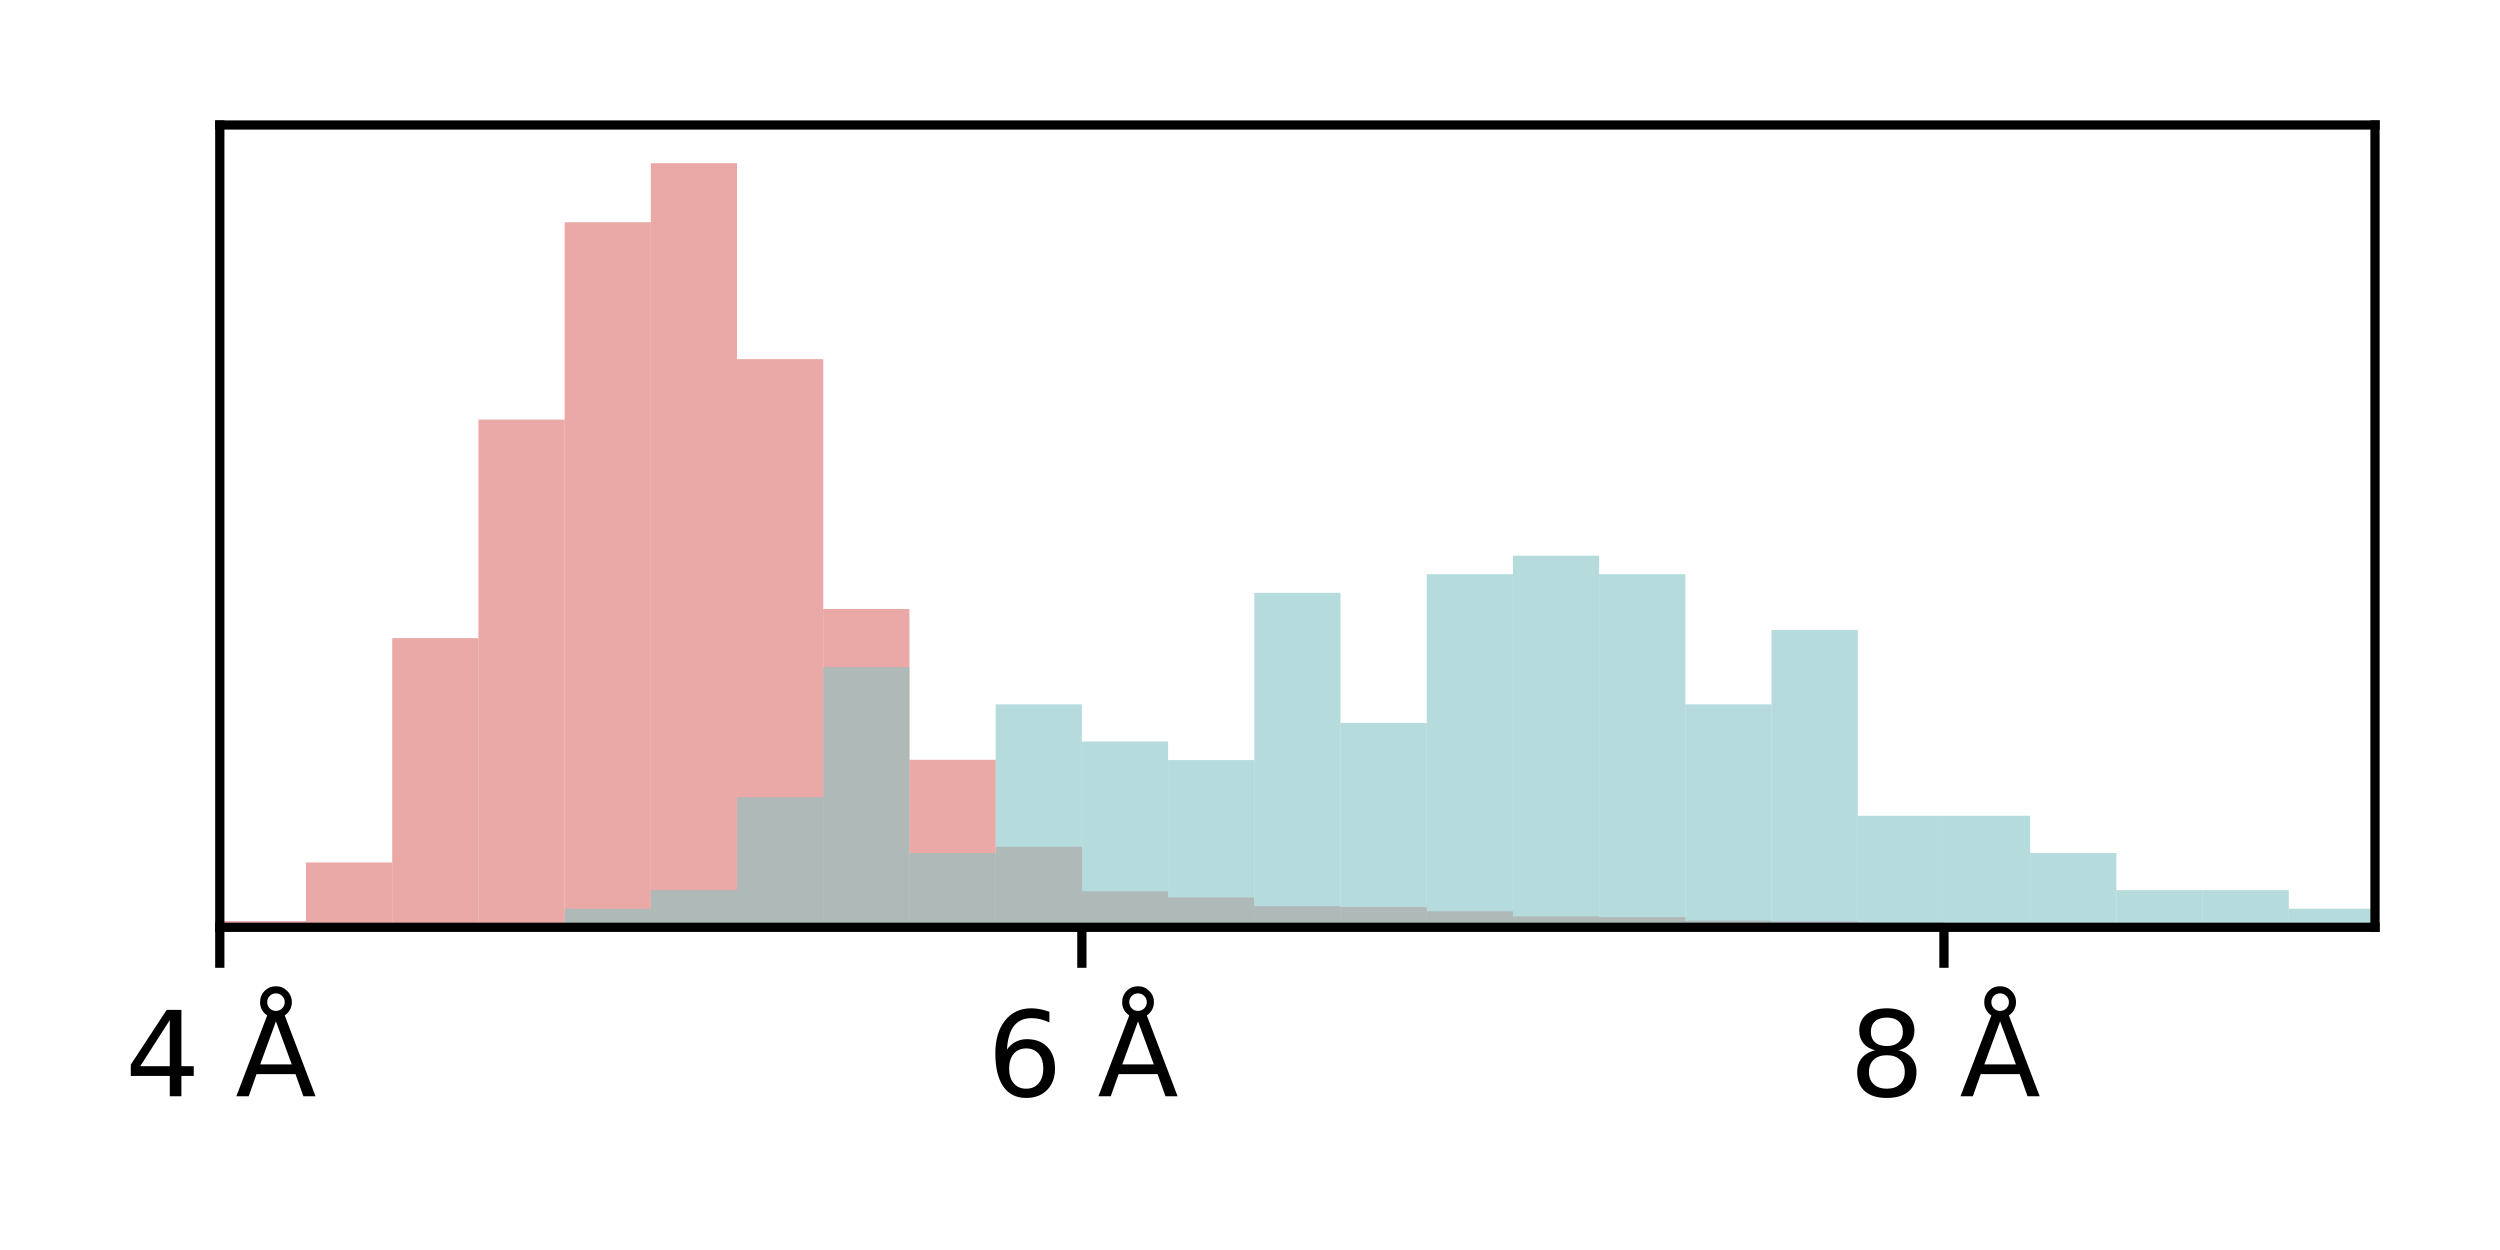 <?xml version="1.0" encoding="utf-8" standalone="no"?>
<!DOCTYPE svg PUBLIC "-//W3C//DTD SVG 1.1//EN"
  "http://www.w3.org/Graphics/SVG/1.1/DTD/svg11.dtd">
<svg xmlns:xlink="http://www.w3.org/1999/xlink" width="216pt" height="108pt" viewBox="0 0 216 108" xmlns="http://www.w3.org/2000/svg" version="1.1">
 <defs>
  <style type="text/css">*{stroke-linejoin: round; stroke-linecap: butt}</style>
 </defs>
 <g id="figure_1">
  <g id="patch_1">
   <path d="M 0 108 
L 216 108 
L 216 0 
L 0 0 
z
" style="fill: #ffffff"/>
  </g>
  <g id="axes_1">
   <g id="patch_2">
    <path d="M 18.99 80.12 
L 205.2 80.12 
L 205.2 10.8 
L 18.99 10.8 
z
" style="fill: #ffffff"/>
   </g>
   <g id="patch_3">
    <path d="M -129.978 80.12 
L -122.53 80.12 
L -122.53 80.12 
L -129.978 80.12 
z
" clip-path="url(#pdb88637c4d)" style="fill: #dc706b; opacity: 0.6"/>
   </g>
   <g id="patch_4">
    <path d="M -122.53 80.12 
L -115.081 80.12 
L -115.081 80.12 
L -122.53 80.12 
z
" clip-path="url(#pdb88637c4d)" style="fill: #dc706b; opacity: 0.6"/>
   </g>
   <g id="patch_5">
    <path d="M -115.081 80.12 
L -107.633 80.12 
L -107.633 80.12 
L -115.081 80.12 
z
" clip-path="url(#pdb88637c4d)" style="fill: #dc706b; opacity: 0.6"/>
   </g>
   <g id="patch_6">
    <path d="M -107.633 80.12 
L -100.184 80.12 
L -100.184 80.12 
L -107.633 80.12 
z
" clip-path="url(#pdb88637c4d)" style="fill: #dc706b; opacity: 0.6"/>
   </g>
   <g id="patch_7">
    <path d="M -100.184 80.12 
L -92.736 80.12 
L -92.736 80.12 
L -100.184 80.12 
z
" clip-path="url(#pdb88637c4d)" style="fill: #dc706b; opacity: 0.6"/>
   </g>
   <g id="patch_8">
    <path d="M -92.736 80.12 
L -85.288 80.12 
L -85.288 80.12 
L -92.736 80.12 
z
" clip-path="url(#pdb88637c4d)" style="fill: #dc706b; opacity: 0.6"/>
   </g>
   <g id="patch_9">
    <path d="M -85.288 80.12 
L -77.839 80.12 
L -77.839 80.12 
L -85.288 80.12 
z
" clip-path="url(#pdb88637c4d)" style="fill: #dc706b; opacity: 0.6"/>
   </g>
   <g id="patch_10">
    <path d="M -77.839 80.12 
L -70.391 80.12 
L -70.391 80.12 
L -77.839 80.12 
z
" clip-path="url(#pdb88637c4d)" style="fill: #dc706b; opacity: 0.6"/>
   </g>
   <g id="patch_11">
    <path d="M -70.391 80.12 
L -62.942 80.12 
L -62.942 80.12 
L -70.391 80.12 
z
" clip-path="url(#pdb88637c4d)" style="fill: #dc706b; opacity: 0.6"/>
   </g>
   <g id="patch_12">
    <path d="M -62.942 80.12 
L -55.494 80.12 
L -55.494 80.12 
L -62.942 80.12 
z
" clip-path="url(#pdb88637c4d)" style="fill: #dc706b; opacity: 0.6"/>
   </g>
   <g id="patch_13">
    <path d="M -55.494 80.12 
L -48.046 80.12 
L -48.046 80.12 
L -55.494 80.12 
z
" clip-path="url(#pdb88637c4d)" style="fill: #dc706b; opacity: 0.6"/>
   </g>
   <g id="patch_14">
    <path d="M -48.046 80.12 
L -40.597 80.12 
L -40.597 80.12 
L -48.046 80.12 
z
" clip-path="url(#pdb88637c4d)" style="fill: #dc706b; opacity: 0.6"/>
   </g>
   <g id="patch_15">
    <path d="M -40.597 80.12 
L -33.149 80.12 
L -33.149 80.12 
L -40.597 80.12 
z
" clip-path="url(#pdb88637c4d)" style="fill: #dc706b; opacity: 0.6"/>
   </g>
   <g id="patch_16">
    <path d="M -33.149 80.12 
L -25.7 80.12 
L -25.7 80.12 
L -33.149 80.12 
z
" clip-path="url(#pdb88637c4d)" style="fill: #dc706b; opacity: 0.6"/>
   </g>
   <g id="patch_17">
    <path d="M -25.7 80.12 
L -18.252 80.12 
L -18.252 80.12 
L -25.7 80.12 
z
" clip-path="url(#pdb88637c4d)" style="fill: #dc706b; opacity: 0.6"/>
   </g>
   <g id="patch_18">
    <path d="M -18.252 80.12 
L -10.804 80.12 
L -10.804 80.12 
L -18.252 80.12 
z
" clip-path="url(#pdb88637c4d)" style="fill: #dc706b; opacity: 0.6"/>
   </g>
   <g id="patch_19">
    <path d="M -10.804 80.12 
L -3.355 80.12 
L -3.355 80.12 
L -10.804 80.12 
z
" clip-path="url(#pdb88637c4d)" style="fill: #dc706b; opacity: 0.6"/>
   </g>
   <g id="patch_20">
    <path d="M -3.355 80.12 
L 4.093 80.12 
L 4.093 80.12 
L -3.355 80.12 
z
" clip-path="url(#pdb88637c4d)" style="fill: #dc706b; opacity: 0.6"/>
   </g>
   <g id="patch_21">
    <path d="M 4.093 80.12 
L 11.542 80.12 
L 11.542 80.12 
L 4.093 80.12 
z
" clip-path="url(#pdb88637c4d)" style="fill: #dc706b; opacity: 0.6"/>
   </g>
   <g id="patch_22">
    <path d="M 11.542 80.12 
L 18.99 80.12 
L 18.99 80.089 
L 11.542 80.089 
z
" clip-path="url(#pdb88637c4d)" style="fill: #dc706b; opacity: 0.6"/>
   </g>
   <g id="patch_23">
    <path d="M 18.99 80.12 
L 26.438 80.12 
L 26.438 79.585 
L 18.99 79.585 
z
" clip-path="url(#pdb88637c4d)" style="fill: #dc706b; opacity: 0.6"/>
   </g>
   <g id="patch_24">
    <path d="M 26.438 80.12 
L 33.887 80.12 
L 33.887 74.519 
L 26.438 74.519 
z
" clip-path="url(#pdb88637c4d)" style="fill: #dc706b; opacity: 0.6"/>
   </g>
   <g id="patch_25">
    <path d="M 33.887 80.12 
L 41.335 80.12 
L 41.335 55.135 
L 33.887 55.135 
z
" clip-path="url(#pdb88637c4d)" style="fill: #dc706b; opacity: 0.6"/>
   </g>
   <g id="patch_26">
    <path d="M 41.335 80.12 
L 48.784 80.12 
L 48.784 36.254 
L 41.335 36.254 
z
" clip-path="url(#pdb88637c4d)" style="fill: #dc706b; opacity: 0.6"/>
   </g>
   <g id="patch_27">
    <path d="M 48.784 80.12 
L 56.232 80.12 
L 56.232 19.199 
L 48.784 19.199 
z
" clip-path="url(#pdb88637c4d)" style="fill: #dc706b; opacity: 0.6"/>
   </g>
   <g id="patch_28">
    <path d="M 56.232 80.12 
L 63.68 80.12 
L 63.68 14.101 
L 56.232 14.101 
z
" clip-path="url(#pdb88637c4d)" style="fill: #dc706b; opacity: 0.6"/>
   </g>
   <g id="patch_29">
    <path d="M 63.68 80.12 
L 71.129 80.12 
L 71.129 31.031 
L 63.68 31.031 
z
" clip-path="url(#pdb88637c4d)" style="fill: #dc706b; opacity: 0.6"/>
   </g>
   <g id="patch_30">
    <path d="M 71.129 80.12 
L 78.577 80.12 
L 78.577 52.617 
L 71.129 52.617 
z
" clip-path="url(#pdb88637c4d)" style="fill: #dc706b; opacity: 0.6"/>
   </g>
   <g id="patch_31">
    <path d="M 78.577 80.12 
L 86.026 80.12 
L 86.026 65.645 
L 78.577 65.645 
z
" clip-path="url(#pdb88637c4d)" style="fill: #dc706b; opacity: 0.6"/>
   </g>
   <g id="patch_32">
    <path d="M 86.026 80.12 
L 93.474 80.12 
L 93.474 73.166 
L 86.026 73.166 
z
" clip-path="url(#pdb88637c4d)" style="fill: #dc706b; opacity: 0.6"/>
   </g>
   <g id="patch_33">
    <path d="M 93.474 80.12 
L 100.922 80.12 
L 100.922 77.005 
L 93.474 77.005 
z
" clip-path="url(#pdb88637c4d)" style="fill: #dc706b; opacity: 0.6"/>
   </g>
   <g id="patch_34">
    <path d="M 100.922 80.12 
L 108.371 80.12 
L 108.371 77.54 
L 100.922 77.54 
z
" clip-path="url(#pdb88637c4d)" style="fill: #dc706b; opacity: 0.6"/>
   </g>
   <g id="patch_35">
    <path d="M 108.371 80.12 
L 115.819 80.12 
L 115.819 78.295 
L 108.371 78.295 
z
" clip-path="url(#pdb88637c4d)" style="fill: #dc706b; opacity: 0.6"/>
   </g>
   <g id="patch_36">
    <path d="M 115.819 80.12 
L 123.268 80.12 
L 123.268 78.358 
L 115.819 78.358 
z
" clip-path="url(#pdb88637c4d)" style="fill: #dc706b; opacity: 0.6"/>
   </g>
   <g id="patch_37">
    <path d="M 123.268 80.12 
L 130.716 80.12 
L 130.716 78.735 
L 123.268 78.735 
z
" clip-path="url(#pdb88637c4d)" style="fill: #dc706b; opacity: 0.6"/>
   </g>
   <g id="patch_38">
    <path d="M 130.716 80.12 
L 138.164 80.12 
L 138.164 79.176 
L 130.716 79.176 
z
" clip-path="url(#pdb88637c4d)" style="fill: #dc706b; opacity: 0.6"/>
   </g>
   <g id="patch_39">
    <path d="M 138.164 80.12 
L 145.613 80.12 
L 145.613 79.239 
L 138.164 79.239 
z
" clip-path="url(#pdb88637c4d)" style="fill: #dc706b; opacity: 0.6"/>
   </g>
   <g id="patch_40">
    <path d="M 145.613 80.12 
L 153.061 80.12 
L 153.061 79.554 
L 145.613 79.554 
z
" clip-path="url(#pdb88637c4d)" style="fill: #dc706b; opacity: 0.6"/>
   </g>
   <g id="patch_41">
    <path d="M 153.061 80.12 
L 160.51 80.12 
L 160.51 79.617 
L 153.061 79.617 
z
" clip-path="url(#pdb88637c4d)" style="fill: #dc706b; opacity: 0.6"/>
   </g>
   <g id="patch_42">
    <path d="M 160.51 80.12 
L 167.958 80.12 
L 167.958 79.679 
L 160.51 79.679 
z
" clip-path="url(#pdb88637c4d)" style="fill: #dc706b; opacity: 0.6"/>
   </g>
   <g id="patch_43">
    <path d="M 167.958 80.12 
L 175.406 80.12 
L 175.406 79.868 
L 167.958 79.868 
z
" clip-path="url(#pdb88637c4d)" style="fill: #dc706b; opacity: 0.6"/>
   </g>
   <g id="patch_44">
    <path d="M 175.406 80.12 
L 182.855 80.12 
L 182.855 80.026 
L 175.406 80.026 
z
" clip-path="url(#pdb88637c4d)" style="fill: #dc706b; opacity: 0.6"/>
   </g>
   <g id="patch_45">
    <path d="M 182.855 80.12 
L 190.303 80.12 
L 190.303 79.931 
L 182.855 79.931 
z
" clip-path="url(#pdb88637c4d)" style="fill: #dc706b; opacity: 0.6"/>
   </g>
   <g id="patch_46">
    <path d="M 190.303 80.12 
L 197.752 80.12 
L 197.752 80.057 
L 190.303 80.057 
z
" clip-path="url(#pdb88637c4d)" style="fill: #dc706b; opacity: 0.6"/>
   </g>
   <g id="patch_47">
    <path d="M 197.752 80.12 
L 205.2 80.12 
L 205.2 80.089 
L 197.752 80.089 
z
" clip-path="url(#pdb88637c4d)" style="fill: #dc706b; opacity: 0.6"/>
   </g>
   <g id="patch_48">
    <path d="M 205.2 80.12 
L 212.648 80.12 
L 212.648 80.089 
L 205.2 80.089 
z
" clip-path="url(#pdb88637c4d)" style="fill: #dc706b; opacity: 0.6"/>
   </g>
   <g id="patch_49">
    <path d="M 212.648 80.12 
L 220.097 80.12 
L 220.097 80.057 
L 212.648 80.057 
z
" clip-path="url(#pdb88637c4d)" style="fill: #dc706b; opacity: 0.6"/>
   </g>
   <g id="patch_50">
    <path d="M 220.097 80.12 
L 227.545 80.12 
L 227.545 80.12 
L 220.097 80.12 
z
" clip-path="url(#pdb88637c4d)" style="fill: #dc706b; opacity: 0.6"/>
   </g>
   <g id="patch_51">
    <path d="M 227.545 80.12 
L 234.994 80.12 
L 234.994 80.12 
L 227.545 80.12 
z
" clip-path="url(#pdb88637c4d)" style="fill: #dc706b; opacity: 0.6"/>
   </g>
   <g id="patch_52">
    <path d="M 234.994 80.12 
L 242.442 80.12 
L 242.442 80.12 
L 234.994 80.12 
z
" clip-path="url(#pdb88637c4d)" style="fill: #dc706b; opacity: 0.6"/>
   </g>
   <g id="patch_53">
    <path d="M -129.978 80.12 
L -122.53 80.12 
L -122.53 80.12 
L -129.978 80.12 
z
" clip-path="url(#pdb88637c4d)" style="fill: #85c3c4; opacity: 0.6"/>
   </g>
   <g id="patch_54">
    <path d="M -122.53 80.12 
L -115.081 80.12 
L -115.081 80.12 
L -122.53 80.12 
z
" clip-path="url(#pdb88637c4d)" style="fill: #85c3c4; opacity: 0.6"/>
   </g>
   <g id="patch_55">
    <path d="M -115.081 80.12 
L -107.633 80.12 
L -107.633 80.12 
L -115.081 80.12 
z
" clip-path="url(#pdb88637c4d)" style="fill: #85c3c4; opacity: 0.6"/>
   </g>
   <g id="patch_56">
    <path d="M -107.633 80.12 
L -100.184 80.12 
L -100.184 80.12 
L -107.633 80.12 
z
" clip-path="url(#pdb88637c4d)" style="fill: #85c3c4; opacity: 0.6"/>
   </g>
   <g id="patch_57">
    <path d="M -100.184 80.12 
L -92.736 80.12 
L -92.736 80.12 
L -100.184 80.12 
z
" clip-path="url(#pdb88637c4d)" style="fill: #85c3c4; opacity: 0.6"/>
   </g>
   <g id="patch_58">
    <path d="M -92.736 80.12 
L -85.288 80.12 
L -85.288 80.12 
L -92.736 80.12 
z
" clip-path="url(#pdb88637c4d)" style="fill: #85c3c4; opacity: 0.6"/>
   </g>
   <g id="patch_59">
    <path d="M -85.288 80.12 
L -77.839 80.12 
L -77.839 80.12 
L -85.288 80.12 
z
" clip-path="url(#pdb88637c4d)" style="fill: #85c3c4; opacity: 0.6"/>
   </g>
   <g id="patch_60">
    <path d="M -77.839 80.12 
L -70.391 80.12 
L -70.391 80.12 
L -77.839 80.12 
z
" clip-path="url(#pdb88637c4d)" style="fill: #85c3c4; opacity: 0.6"/>
   </g>
   <g id="patch_61">
    <path d="M -70.391 80.12 
L -62.942 80.12 
L -62.942 80.12 
L -70.391 80.12 
z
" clip-path="url(#pdb88637c4d)" style="fill: #85c3c4; opacity: 0.6"/>
   </g>
   <g id="patch_62">
    <path d="M -62.942 80.12 
L -55.494 80.12 
L -55.494 80.12 
L -62.942 80.12 
z
" clip-path="url(#pdb88637c4d)" style="fill: #85c3c4; opacity: 0.6"/>
   </g>
   <g id="patch_63">
    <path d="M -55.494 80.12 
L -48.046 80.12 
L -48.046 80.12 
L -55.494 80.12 
z
" clip-path="url(#pdb88637c4d)" style="fill: #85c3c4; opacity: 0.6"/>
   </g>
   <g id="patch_64">
    <path d="M -48.046 80.12 
L -40.597 80.12 
L -40.597 80.12 
L -48.046 80.12 
z
" clip-path="url(#pdb88637c4d)" style="fill: #85c3c4; opacity: 0.6"/>
   </g>
   <g id="patch_65">
    <path d="M -40.597 80.12 
L -33.149 80.12 
L -33.149 80.12 
L -40.597 80.12 
z
" clip-path="url(#pdb88637c4d)" style="fill: #85c3c4; opacity: 0.6"/>
   </g>
   <g id="patch_66">
    <path d="M -33.149 80.12 
L -25.7 80.12 
L -25.7 80.12 
L -33.149 80.12 
z
" clip-path="url(#pdb88637c4d)" style="fill: #85c3c4; opacity: 0.6"/>
   </g>
   <g id="patch_67">
    <path d="M -25.7 80.12 
L -18.252 80.12 
L -18.252 80.12 
L -25.7 80.12 
z
" clip-path="url(#pdb88637c4d)" style="fill: #85c3c4; opacity: 0.6"/>
   </g>
   <g id="patch_68">
    <path d="M -18.252 80.12 
L -10.804 80.12 
L -10.804 80.12 
L -18.252 80.12 
z
" clip-path="url(#pdb88637c4d)" style="fill: #85c3c4; opacity: 0.6"/>
   </g>
   <g id="patch_69">
    <path d="M -10.804 80.12 
L -3.355 80.12 
L -3.355 80.12 
L -10.804 80.12 
z
" clip-path="url(#pdb88637c4d)" style="fill: #85c3c4; opacity: 0.6"/>
   </g>
   <g id="patch_70">
    <path d="M -3.355 80.12 
L 4.093 80.12 
L 4.093 80.12 
L -3.355 80.12 
z
" clip-path="url(#pdb88637c4d)" style="fill: #85c3c4; opacity: 0.6"/>
   </g>
   <g id="patch_71">
    <path d="M 4.093 80.12 
L 11.542 80.12 
L 11.542 80.12 
L 4.093 80.12 
z
" clip-path="url(#pdb88637c4d)" style="fill: #85c3c4; opacity: 0.6"/>
   </g>
   <g id="patch_72">
    <path d="M 11.542 80.12 
L 18.99 80.12 
L 18.99 80.12 
L 11.542 80.12 
z
" clip-path="url(#pdb88637c4d)" style="fill: #85c3c4; opacity: 0.6"/>
   </g>
   <g id="patch_73">
    <path d="M 18.99 80.12 
L 26.438 80.12 
L 26.438 80.12 
L 18.99 80.12 
z
" clip-path="url(#pdb88637c4d)" style="fill: #85c3c4; opacity: 0.6"/>
   </g>
   <g id="patch_74">
    <path d="M 26.438 80.12 
L 33.887 80.12 
L 33.887 80.12 
L 26.438 80.12 
z
" clip-path="url(#pdb88637c4d)" style="fill: #85c3c4; opacity: 0.6"/>
   </g>
   <g id="patch_75">
    <path d="M 33.887 80.12 
L 41.335 80.12 
L 41.335 80.12 
L 33.887 80.12 
z
" clip-path="url(#pdb88637c4d)" style="fill: #85c3c4; opacity: 0.6"/>
   </g>
   <g id="patch_76">
    <path d="M 41.335 80.12 
L 48.784 80.12 
L 48.784 80.12 
L 41.335 80.12 
z
" clip-path="url(#pdb88637c4d)" style="fill: #85c3c4; opacity: 0.6"/>
   </g>
   <g id="patch_77">
    <path d="M 48.784 80.12 
L 56.232 80.12 
L 56.232 78.514 
L 48.784 78.514 
z
" clip-path="url(#pdb88637c4d)" style="fill: #85c3c4; opacity: 0.6"/>
   </g>
   <g id="patch_78">
    <path d="M 56.232 80.12 
L 63.68 80.12 
L 63.68 76.909 
L 56.232 76.909 
z
" clip-path="url(#pdb88637c4d)" style="fill: #85c3c4; opacity: 0.6"/>
   </g>
   <g id="patch_79">
    <path d="M 63.68 80.12 
L 71.129 80.12 
L 71.129 68.88 
L 63.68 68.88 
z
" clip-path="url(#pdb88637c4d)" style="fill: #85c3c4; opacity: 0.6"/>
   </g>
   <g id="patch_80">
    <path d="M 71.129 80.12 
L 78.577 80.12 
L 78.577 57.641 
L 71.129 57.641 
z
" clip-path="url(#pdb88637c4d)" style="fill: #85c3c4; opacity: 0.6"/>
   </g>
   <g id="patch_81">
    <path d="M 78.577 80.12 
L 86.026 80.12 
L 86.026 73.697 
L 78.577 73.697 
z
" clip-path="url(#pdb88637c4d)" style="fill: #85c3c4; opacity: 0.6"/>
   </g>
   <g id="patch_82">
    <path d="M 86.026 80.12 
L 93.474 80.12 
L 93.474 60.852 
L 86.026 60.852 
z
" clip-path="url(#pdb88637c4d)" style="fill: #85c3c4; opacity: 0.6"/>
   </g>
   <g id="patch_83">
    <path d="M 93.474 80.12 
L 100.922 80.12 
L 100.922 64.063 
L 93.474 64.063 
z
" clip-path="url(#pdb88637c4d)" style="fill: #85c3c4; opacity: 0.6"/>
   </g>
   <g id="patch_84">
    <path d="M 100.922 80.12 
L 108.371 80.12 
L 108.371 65.669 
L 100.922 65.669 
z
" clip-path="url(#pdb88637c4d)" style="fill: #85c3c4; opacity: 0.6"/>
   </g>
   <g id="patch_85">
    <path d="M 108.371 80.12 
L 115.819 80.12 
L 115.819 51.218 
L 108.371 51.218 
z
" clip-path="url(#pdb88637c4d)" style="fill: #85c3c4; opacity: 0.6"/>
   </g>
   <g id="patch_86">
    <path d="M 115.819 80.12 
L 123.268 80.12 
L 123.268 62.458 
L 115.819 62.458 
z
" clip-path="url(#pdb88637c4d)" style="fill: #85c3c4; opacity: 0.6"/>
   </g>
   <g id="patch_87">
    <path d="M 123.268 80.12 
L 130.716 80.12 
L 130.716 49.613 
L 123.268 49.613 
z
" clip-path="url(#pdb88637c4d)" style="fill: #85c3c4; opacity: 0.6"/>
   </g>
   <g id="patch_88">
    <path d="M 130.716 80.12 
L 138.164 80.12 
L 138.164 48.007 
L 130.716 48.007 
z
" clip-path="url(#pdb88637c4d)" style="fill: #85c3c4; opacity: 0.6"/>
   </g>
   <g id="patch_89">
    <path d="M 138.164 80.12 
L 145.613 80.12 
L 145.613 49.613 
L 138.164 49.613 
z
" clip-path="url(#pdb88637c4d)" style="fill: #85c3c4; opacity: 0.6"/>
   </g>
   <g id="patch_90">
    <path d="M 145.613 80.12 
L 153.061 80.12 
L 153.061 60.852 
L 145.613 60.852 
z
" clip-path="url(#pdb88637c4d)" style="fill: #85c3c4; opacity: 0.6"/>
   </g>
   <g id="patch_91">
    <path d="M 153.061 80.12 
L 160.51 80.12 
L 160.51 54.43 
L 153.061 54.43 
z
" clip-path="url(#pdb88637c4d)" style="fill: #85c3c4; opacity: 0.6"/>
   </g>
   <g id="patch_92">
    <path d="M 160.51 80.12 
L 167.958 80.12 
L 167.958 70.486 
L 160.51 70.486 
z
" clip-path="url(#pdb88637c4d)" style="fill: #85c3c4; opacity: 0.6"/>
   </g>
   <g id="patch_93">
    <path d="M 167.958 80.12 
L 175.406 80.12 
L 175.406 70.486 
L 167.958 70.486 
z
" clip-path="url(#pdb88637c4d)" style="fill: #85c3c4; opacity: 0.6"/>
   </g>
   <g id="patch_94">
    <path d="M 175.406 80.12 
L 182.855 80.12 
L 182.855 73.697 
L 175.406 73.697 
z
" clip-path="url(#pdb88637c4d)" style="fill: #85c3c4; opacity: 0.6"/>
   </g>
   <g id="patch_95">
    <path d="M 182.855 80.12 
L 190.303 80.12 
L 190.303 76.909 
L 182.855 76.909 
z
" clip-path="url(#pdb88637c4d)" style="fill: #85c3c4; opacity: 0.6"/>
   </g>
   <g id="patch_96">
    <path d="M 190.303 80.12 
L 197.752 80.12 
L 197.752 76.909 
L 190.303 76.909 
z
" clip-path="url(#pdb88637c4d)" style="fill: #85c3c4; opacity: 0.6"/>
   </g>
   <g id="patch_97">
    <path d="M 197.752 80.12 
L 205.2 80.12 
L 205.2 78.514 
L 197.752 78.514 
z
" clip-path="url(#pdb88637c4d)" style="fill: #85c3c4; opacity: 0.6"/>
   </g>
   <g id="patch_98">
    <path d="M 205.2 80.12 
L 212.648 80.12 
L 212.648 80.12 
L 205.2 80.12 
z
" clip-path="url(#pdb88637c4d)" style="fill: #85c3c4; opacity: 0.6"/>
   </g>
   <g id="patch_99">
    <path d="M 212.648 80.12 
L 220.097 80.12 
L 220.097 80.12 
L 212.648 80.12 
z
" clip-path="url(#pdb88637c4d)" style="fill: #85c3c4; opacity: 0.6"/>
   </g>
   <g id="patch_100">
    <path d="M 220.097 80.12 
L 227.545 80.12 
L 227.545 78.514 
L 220.097 78.514 
z
" clip-path="url(#pdb88637c4d)" style="fill: #85c3c4; opacity: 0.6"/>
   </g>
   <g id="patch_101">
    <path d="M 227.545 80.12 
L 234.994 80.12 
L 234.994 80.12 
L 227.545 80.12 
z
" clip-path="url(#pdb88637c4d)" style="fill: #85c3c4; opacity: 0.6"/>
   </g>
   <g id="patch_102">
    <path d="M 234.994 80.12 
L 242.442 80.12 
L 242.442 80.12 
L 234.994 80.12 
z
" clip-path="url(#pdb88637c4d)" style="fill: #85c3c4; opacity: 0.6"/>
   </g>
   <g id="matplotlib.axis_1">
    <g id="xtick_1">
     <g id="line2d_1">
      <defs>
       <path id="mf56e6bc4e5" d="M 0 0 
L 0 3.5 
" style="stroke: #000000; stroke-width: 0.8"/>
      </defs>
      <g>
       <use xlink:href="#mf56e6bc4e5" x="18.99" y="80.12" style="stroke: #000000; stroke-width: 0.8"/>
      </g>
     </g>
     <g id="text_1">
      <!-- 4 Å -->
      <g transform="translate(10.799 94.718) scale(0.1 -0.1)">
       <defs>
        <path id="DejaVuSans-34" d="M 2419 4116 
L 825 1625 
L 2419 1625 
L 2419 4116 
z
M 2253 4666 
L 3047 4666 
L 3047 1625 
L 3713 1625 
L 3713 1100 
L 3047 1100 
L 3047 0 
L 2419 0 
L 2419 1100 
L 313 1100 
L 313 1709 
L 2253 4666 
z
" transform="scale(0.016)"/>
        <path id="DejaVuSans-20" transform="scale(0.016)"/>
        <path id="DejaVuSans-c5" d="M 2663 5081 
Q 2663 5278 2523 5417 
Q 2384 5556 2188 5556 
Q 1988 5556 1852 5420 
Q 1716 5284 1716 5081 
Q 1716 4884 1853 4746 
Q 1991 4609 2188 4609 
Q 2384 4609 2523 4746 
Q 2663 4884 2663 5081 
z
M 2188 4044 
L 1338 1722 
L 3041 1722 
L 2188 4044 
z
M 1716 4366 
Q 1525 4494 1428 4673 
Q 1331 4853 1331 5081 
Q 1331 5441 1579 5691 
Q 1828 5941 2188 5941 
Q 2544 5941 2795 5689 
Q 3047 5438 3047 5081 
Q 3047 4863 2948 4678 
Q 2850 4494 2663 4366 
L 4325 0 
L 3669 0 
L 3244 1197 
L 1141 1197 
L 716 0 
L 50 0 
L 1716 4366 
z
" transform="scale(0.016)"/>
       </defs>
       <use xlink:href="#DejaVuSans-34"/>
       <use xlink:href="#DejaVuSans-20" x="63.623"/>
       <use xlink:href="#DejaVuSans-c5" x="95.41"/>
      </g>
     </g>
    </g>
    <g id="xtick_2">
     <g id="line2d_2">
      <g>
       <use xlink:href="#mf56e6bc4e5" x="93.474" y="80.12" style="stroke: #000000; stroke-width: 0.8"/>
      </g>
     </g>
     <g id="text_2">
      <!-- 6 Å -->
      <g transform="translate(85.283 94.718) scale(0.1 -0.1)">
       <defs>
        <path id="DejaVuSans-36" d="M 2113 2584 
Q 1688 2584 1439 2293 
Q 1191 2003 1191 1497 
Q 1191 994 1439 701 
Q 1688 409 2113 409 
Q 2538 409 2786 701 
Q 3034 994 3034 1497 
Q 3034 2003 2786 2293 
Q 2538 2584 2113 2584 
z
M 3366 4563 
L 3366 3988 
Q 3128 4100 2886 4159 
Q 2644 4219 2406 4219 
Q 1781 4219 1451 3797 
Q 1122 3375 1075 2522 
Q 1259 2794 1537 2939 
Q 1816 3084 2150 3084 
Q 2853 3084 3261 2657 
Q 3669 2231 3669 1497 
Q 3669 778 3244 343 
Q 2819 -91 2113 -91 
Q 1303 -91 875 529 
Q 447 1150 447 2328 
Q 447 3434 972 4092 
Q 1497 4750 2381 4750 
Q 2619 4750 2861 4703 
Q 3103 4656 3366 4563 
z
" transform="scale(0.016)"/>
       </defs>
       <use xlink:href="#DejaVuSans-36"/>
       <use xlink:href="#DejaVuSans-20" x="63.623"/>
       <use xlink:href="#DejaVuSans-c5" x="95.41"/>
      </g>
     </g>
    </g>
    <g id="xtick_3">
     <g id="line2d_3">
      <g>
       <use xlink:href="#mf56e6bc4e5" x="167.958" y="80.12" style="stroke: #000000; stroke-width: 0.8"/>
      </g>
     </g>
     <g id="text_3">
      <!-- 8 Å -->
      <g transform="translate(159.767 94.718) scale(0.1 -0.1)">
       <defs>
        <path id="DejaVuSans-38" d="M 2034 2216 
Q 1584 2216 1326 1975 
Q 1069 1734 1069 1313 
Q 1069 891 1326 650 
Q 1584 409 2034 409 
Q 2484 409 2743 651 
Q 3003 894 3003 1313 
Q 3003 1734 2745 1975 
Q 2488 2216 2034 2216 
z
M 1403 2484 
Q 997 2584 770 2862 
Q 544 3141 544 3541 
Q 544 4100 942 4425 
Q 1341 4750 2034 4750 
Q 2731 4750 3128 4425 
Q 3525 4100 3525 3541 
Q 3525 3141 3298 2862 
Q 3072 2584 2669 2484 
Q 3125 2378 3379 2068 
Q 3634 1759 3634 1313 
Q 3634 634 3220 271 
Q 2806 -91 2034 -91 
Q 1263 -91 848 271 
Q 434 634 434 1313 
Q 434 1759 690 2068 
Q 947 2378 1403 2484 
z
M 1172 3481 
Q 1172 3119 1398 2916 
Q 1625 2713 2034 2713 
Q 2441 2713 2670 2916 
Q 2900 3119 2900 3481 
Q 2900 3844 2670 4047 
Q 2441 4250 2034 4250 
Q 1625 4250 1398 4047 
Q 1172 3844 1172 3481 
z
" transform="scale(0.016)"/>
       </defs>
       <use xlink:href="#DejaVuSans-38"/>
       <use xlink:href="#DejaVuSans-20" x="63.623"/>
       <use xlink:href="#DejaVuSans-c5" x="95.41"/>
      </g>
     </g>
    </g>
   </g>
   <g id="patch_103">
    <path d="M 18.99 80.12 
L 18.99 10.8 
" style="fill: none; stroke: #000000; stroke-width: 0.8; stroke-linejoin: miter; stroke-linecap: square"/>
   </g>
   <g id="patch_104">
    <path d="M 205.2 80.12 
L 205.2 10.8 
" style="fill: none; stroke: #000000; stroke-width: 0.8; stroke-linejoin: miter; stroke-linecap: square"/>
   </g>
   <g id="patch_105">
    <path d="M 18.99 80.12 
L 205.2 80.12 
" style="fill: none; stroke: #000000; stroke-width: 0.8; stroke-linejoin: miter; stroke-linecap: square"/>
   </g>
   <g id="patch_106">
    <path d="M 18.99 10.8 
L 205.2 10.8 
" style="fill: none; stroke: #000000; stroke-width: 0.8; stroke-linejoin: miter; stroke-linecap: square"/>
   </g>
  </g>
 </g>
 <defs>
  <clipPath id="pdb88637c4d">
   <rect x="18.99" y="10.8" width="186.21" height="69.32"/>
  </clipPath>
 </defs>
</svg>
